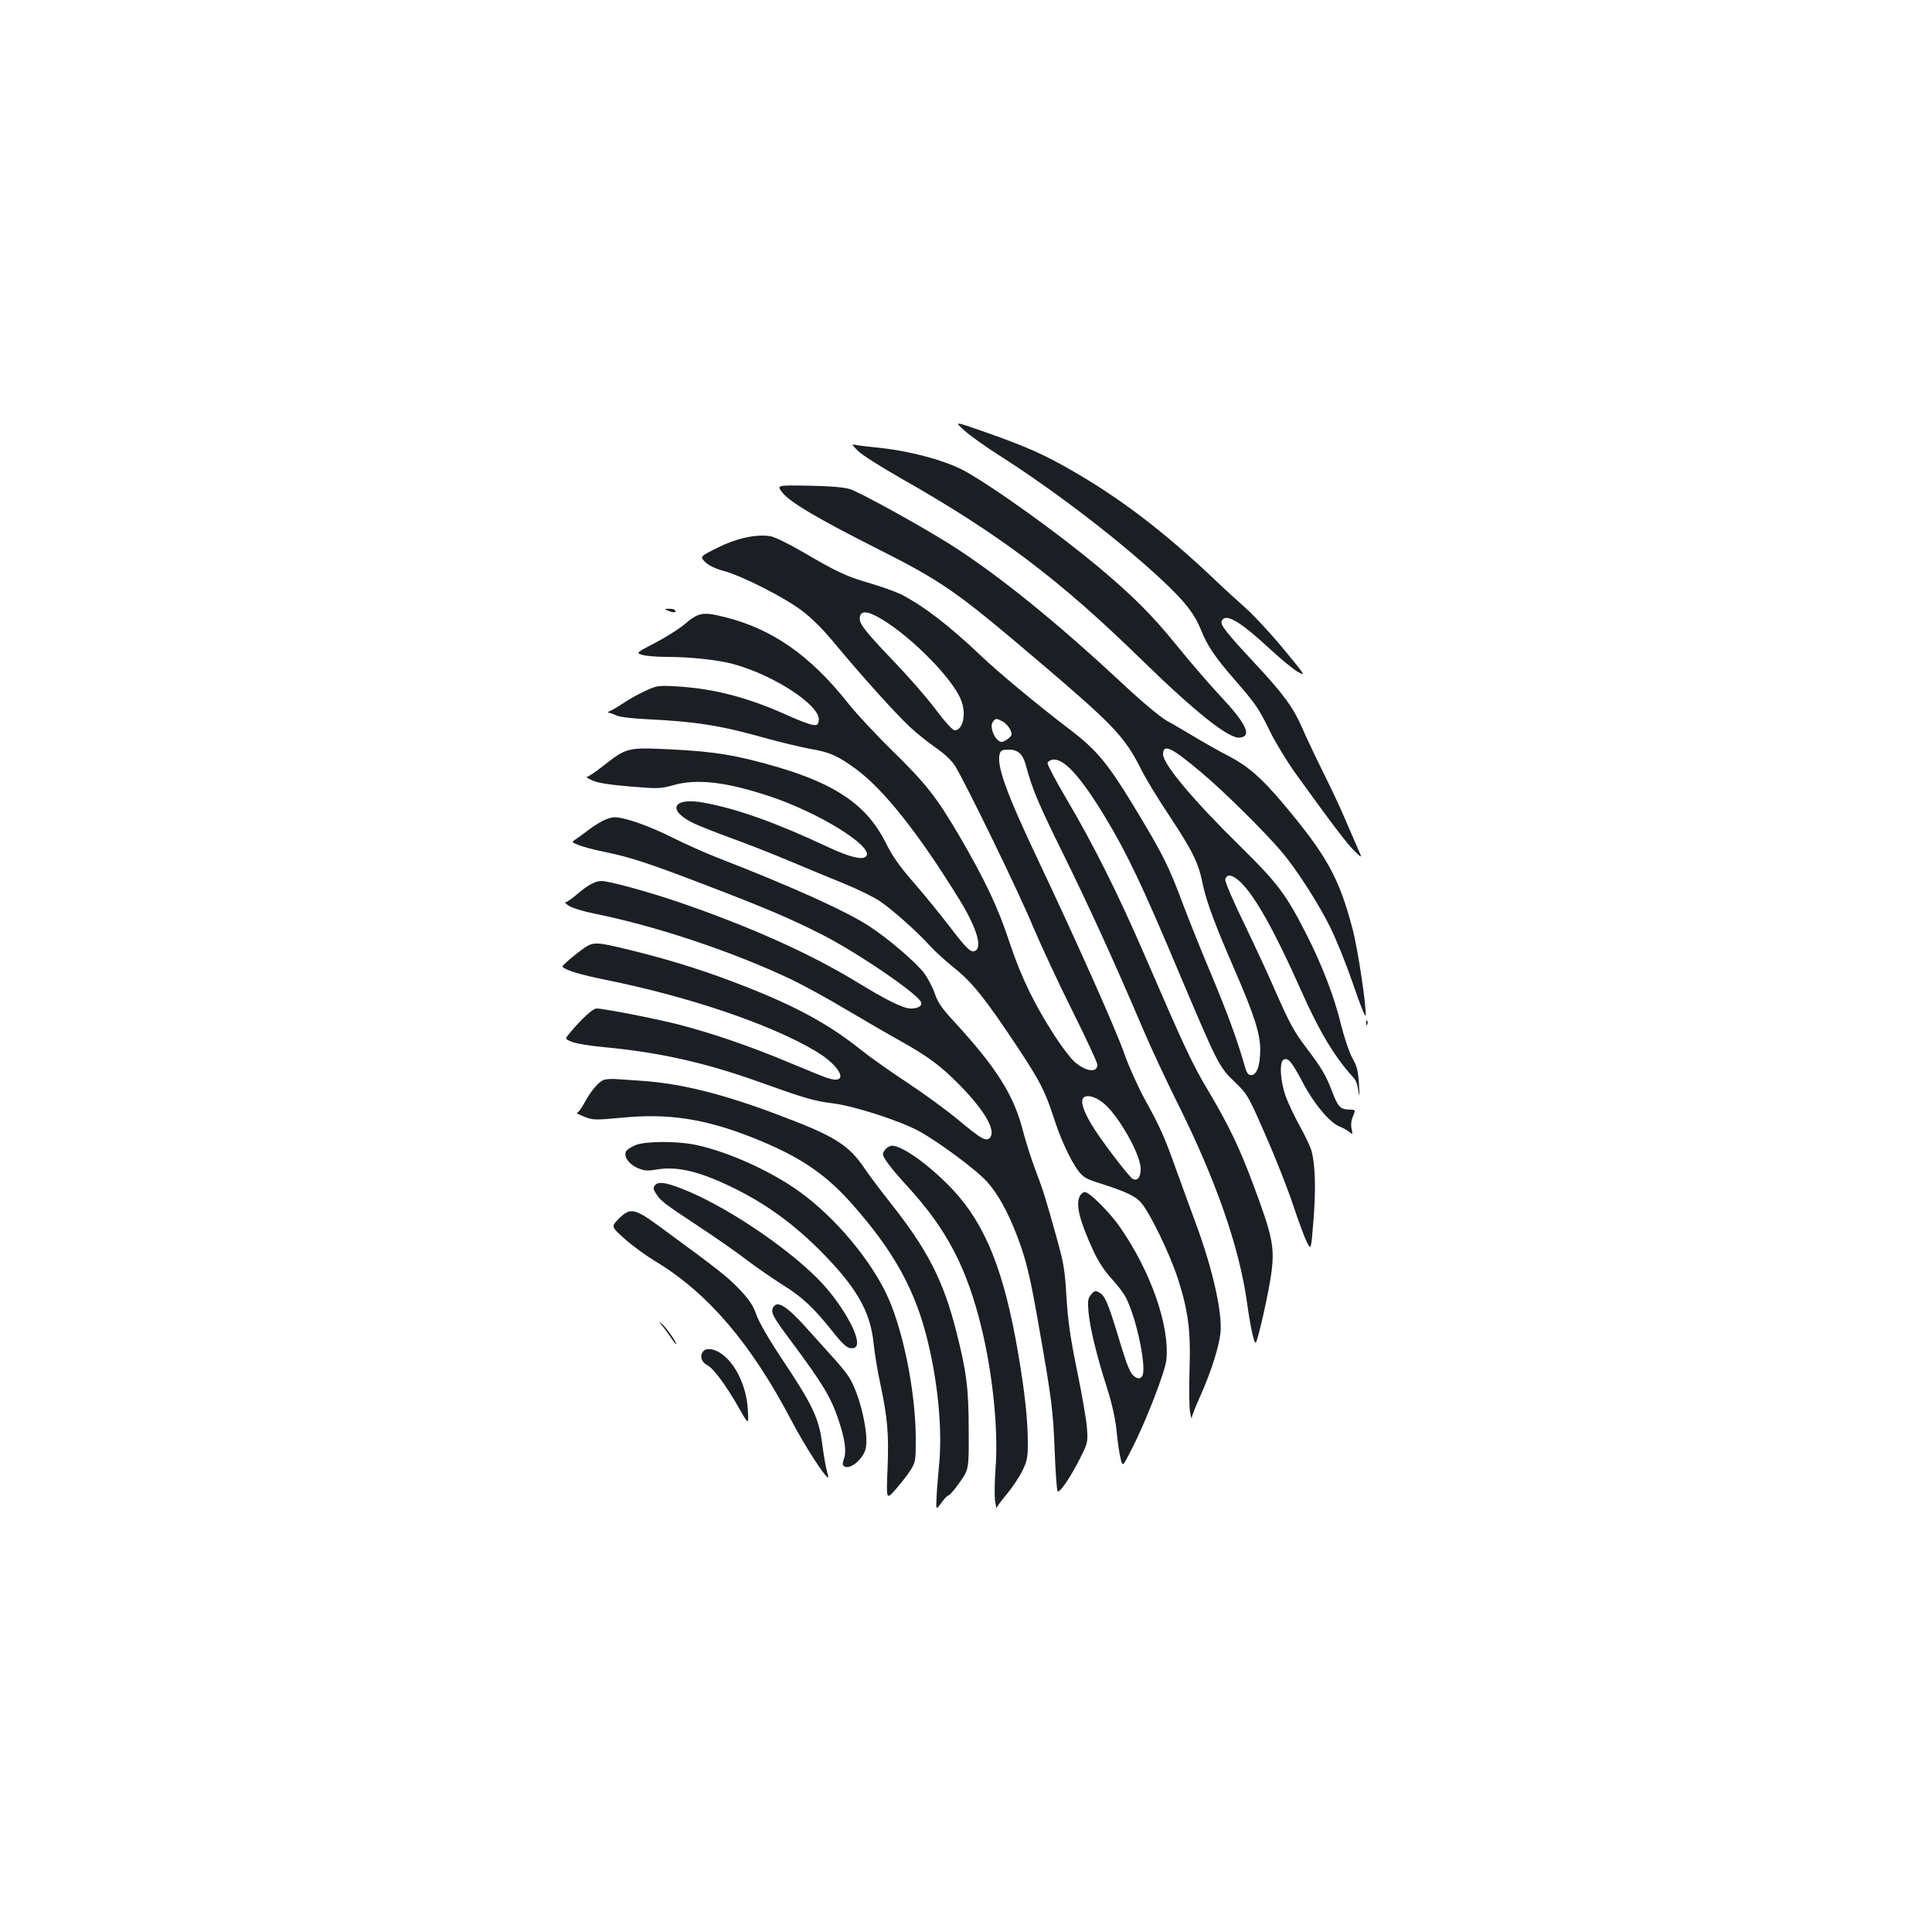 <?xml version="1.0" standalone="no"?>
<!DOCTYPE svg PUBLIC "-//W3C//DTD SVG 20010904//EN"
 "http://www.w3.org/TR/2001/REC-SVG-20010904/DTD/svg10.dtd">
<svg version="1.0" xmlns="http://www.w3.org/2000/svg"
 width="1000pt" height="1000pt" viewBox="0 0 1000 1000"
 preserveAspectRatio="xMidYMid meet">
<g transform="translate(0,1000) scale(0.1,-0.1)"
fill="#1b1f23" stroke="none">
<path d="M4991 7772 c29 -26 110 -84 181 -129 295 -188 641 -454 860 -662 105
-100 151 -159 185 -243 33 -82 73 -141 176 -259 109 -126 121 -143 182 -268
29 -58 88 -155 132 -216 197 -273 266 -363 304 -400 41 -40 41 -40 14 20 -14
33 -45 103 -67 155 -22 52 -71 156 -108 230 -37 74 -86 178 -109 230 -47 109
-98 178 -249 340 -140 150 -176 195 -169 214 18 46 91 4 248 -141 58 -54 125
-109 149 -122 40 -22 35 -15 -75 118 -64 78 -153 174 -198 214 -44 39 -127
115 -182 168 -253 237 -473 404 -723 547 -142 82 -237 123 -447 197 -157 55
-157 55 -104 7z"/>
<path d="M4440 7667 c19 -20 116 -81 215 -138 517 -293 826 -526 1254 -944
278 -271 452 -410 508 -403 65 7 35 71 -102 217 -57 61 -158 178 -224 260
-130 160 -228 258 -416 415 -206 171 -519 396 -676 485 -103 58 -298 110 -474
126 -38 4 -81 9 -95 12 -24 5 -23 4 10 -30z"/>
<path d="M4050 7450 c38 -49 186 -136 475 -282 353 -178 418 -223 836 -578
406 -345 460 -402 547 -575 22 -45 86 -150 143 -235 121 -183 153 -247 174
-355 19 -91 62 -207 165 -444 103 -237 133 -331 133 -417 -1 -81 -18 -129 -48
-129 -14 0 -23 12 -33 50 -41 141 -89 271 -172 470 -51 121 -117 285 -147 365
-70 188 -101 251 -223 455 -166 276 -217 339 -373 457 -157 120 -353 282 -452
376 -163 155 -298 258 -412 316 -29 14 -101 40 -160 57 -122 35 -174 60 -353
165 -73 42 -142 76 -165 79 -73 11 -173 -11 -271 -60 -92 -46 -92 -46 -64 -74
18 -18 52 -34 95 -46 94 -25 307 -133 402 -203 55 -41 111 -97 178 -178 136
-164 314 -361 385 -427 33 -31 92 -78 132 -106 45 -31 83 -67 100 -93 58 -94
334 -662 404 -832 42 -99 134 -297 205 -439 71 -142 129 -267 129 -278 0 -43
-60 -36 -117 14 -20 17 -66 77 -101 131 -109 168 -177 309 -237 489 -58 178
-128 325 -260 551 -115 197 -174 272 -345 439 -86 84 -192 198 -235 253 -192
241 -387 378 -630 439 -117 30 -139 26 -214 -38 -27 -23 -94 -65 -149 -94
-100 -52 -100 -52 -70 -62 17 -6 74 -11 127 -11 123 0 270 -16 346 -37 213
-58 452 -215 443 -291 -3 -23 -7 -27 -30 -24 -15 1 -76 24 -135 51 -203 91
-374 136 -566 148 -102 6 -106 5 -171 -25 -36 -17 -86 -45 -110 -62 -25 -16
-55 -34 -68 -40 -13 -5 -16 -9 -8 -9 8 -1 26 -7 40 -14 16 -8 82 -16 166 -20
247 -12 379 -33 608 -98 77 -21 180 -46 229 -55 102 -17 144 -36 238 -105 143
-105 323 -332 531 -669 89 -143 123 -248 88 -270 -23 -14 -44 5 -133 122 -48
62 -131 165 -186 228 -75 85 -112 139 -146 207 -95 191 -253 302 -558 392
-208 61 -326 81 -551 92 -231 11 -231 11 -356 -87 -38 -30 -74 -54 -82 -55 -7
0 6 -9 29 -19 28 -13 90 -22 195 -31 143 -12 159 -11 219 6 124 36 275 19 504
-57 248 -82 532 -256 500 -308 -15 -24 -83 -9 -200 46 -269 126 -467 197 -640
229 -164 31 -197 -39 -51 -108 28 -13 116 -48 196 -77 80 -29 215 -82 300
-118 85 -36 211 -88 280 -116 69 -28 150 -68 182 -89 66 -44 198 -162 261
-232 24 -27 81 -79 126 -115 92 -73 161 -159 321 -400 122 -184 148 -235 191
-366 37 -116 86 -222 127 -280 25 -34 42 -45 94 -62 152 -48 203 -71 235 -108
44 -50 146 -260 188 -387 55 -170 69 -273 62 -477 -3 -96 -2 -195 3 -220 4
-25 8 -37 9 -28 0 10 21 62 45 115 54 122 95 249 103 323 11 105 -40 331 -128
569 -28 75 -72 197 -99 271 -60 169 -84 225 -164 369 -35 64 -83 170 -106 236
-45 128 -240 566 -450 1010 -162 342 -214 486 -195 545 5 16 15 20 46 20 48 0
74 -23 89 -82 34 -125 62 -192 194 -460 141 -286 270 -571 415 -911 39 -92
117 -258 172 -369 202 -404 324 -753 364 -1043 16 -117 35 -205 44 -205 10 0
70 269 82 364 17 133 5 190 -97 462 -70 187 -124 299 -227 473 -87 145 -122
221 -332 706 -140 324 -269 580 -405 810 -55 93 -99 177 -98 185 2 8 13 16 26
18 58 9 146 -88 275 -302 110 -182 191 -353 367 -771 213 -504 219 -517 301
-595 66 -64 69 -69 159 -275 51 -115 116 -280 144 -365 28 -85 61 -172 72
-193 20 -38 20 -38 33 122 12 155 9 278 -10 352 -5 20 -32 78 -60 128 -28 51
-62 122 -75 159 -28 79 -33 179 -9 188 24 10 41 -12 97 -117 57 -110 140 -209
190 -229 18 -7 41 -20 52 -29 18 -15 18 -14 12 15 -5 20 -2 45 7 66 14 34 14
34 -20 35 -46 1 -58 14 -89 96 -31 81 -53 119 -135 227 -63 83 -84 123 -163
302 -29 68 -99 218 -155 335 -57 116 -101 220 -99 230 6 32 38 27 80 -14 75
-72 179 -259 313 -561 92 -208 173 -343 268 -447 18 -20 22 -33 31 -90 3 -16
3 7 0 53 -4 68 -10 93 -34 135 -16 29 -42 106 -59 174 -34 142 -99 311 -182
473 -101 198 -147 260 -330 440 -251 246 -409 434 -409 486 0 57 44 36 199
-95 114 -95 326 -305 416 -411 73 -86 188 -264 248 -385 31 -61 84 -193 119
-294 34 -101 64 -177 66 -168 7 35 -40 349 -68 452 -70 264 -133 378 -363 651
-108 128 -177 188 -276 240 -47 24 -125 68 -173 97 -48 28 -114 68 -148 86
-37 21 -132 101 -238 200 -339 316 -637 556 -877 709 -155 98 -470 272 -525
290 -30 10 -101 16 -213 18 -168 3 -168 3 -137 -36z m514 -655 c158 -95 370
-311 411 -420 28 -71 9 -155 -34 -155 -10 0 -51 45 -98 108 -44 59 -141 170
-215 247 -145 152 -178 193 -178 222 0 45 38 44 114 -2z m625 -529 c15 -8 33
-27 40 -43 11 -25 10 -29 -9 -45 -12 -10 -28 -18 -35 -18 -33 0 -67 79 -45
105 15 18 15 18 49 1z m518 -1972 c76 -57 195 -265 197 -341 1 -45 -16 -68
-41 -55 -21 12 -170 208 -213 281 -46 77 -60 128 -39 142 20 13 58 2 96 -27z"/>
<path d="M3455 6840 c28 -12 47 -12 40 0 -3 6 -18 10 -33 9 -24 0 -25 -1 -7
-9z"/>
<path d="M3115 5749 c-22 -12 -55 -33 -73 -48 -19 -14 -45 -34 -59 -43 -26
-17 -26 -17 12 -32 21 -9 82 -25 137 -36 134 -28 220 -56 518 -170 313 -120
438 -173 602 -256 185 -94 499 -308 515 -351 8 -19 -14 -33 -52 -33 -40 0
-121 40 -285 140 -240 146 -551 285 -915 410 -162 55 -362 110 -402 110 -32 0
-72 -22 -128 -70 -25 -22 -52 -40 -58 -40 -7 0 3 -9 20 -20 18 -11 79 -29 135
-40 316 -64 711 -196 1013 -339 66 -32 194 -102 284 -156 90 -53 215 -126 278
-161 148 -83 210 -129 308 -228 128 -130 189 -233 161 -272 -19 -26 -46 -11
-164 88 -59 49 -179 137 -267 195 -88 58 -194 133 -235 166 -164 132 -333 225
-600 330 -193 76 -368 132 -568 182 -205 51 -219 52 -268 18 -48 -33 -118 -93
-113 -97 22 -20 94 -41 221 -67 429 -86 855 -230 1087 -368 136 -80 180 -178
64 -141 -21 7 -112 44 -203 82 -192 81 -405 154 -575 197 -124 31 -381 81
-417 81 -20 0 -79 -55 -139 -127 -26 -31 -26 -31 15 -47 23 -8 95 -20 161 -26
280 -26 517 -78 790 -175 257 -92 299 -104 397 -116 111 -14 349 -91 447 -145
103 -57 297 -201 351 -262 56 -63 105 -151 154 -278 47 -122 69 -213 115 -480
65 -368 72 -428 80 -634 4 -108 11 -202 15 -208 9 -15 72 79 123 183 33 66 34
74 29 145 -3 41 -26 174 -51 295 -35 170 -47 256 -55 380 -8 143 -14 177 -54
320 -58 207 -66 232 -109 346 -20 53 -48 141 -62 195 -47 185 -137 328 -359
569 -61 66 -83 98 -97 141 -10 31 -35 78 -54 105 -42 56 -189 183 -289 247
-120 78 -407 207 -781 352 -60 23 -167 71 -237 106 -123 61 -245 104 -298 104
-14 0 -43 -9 -65 -21z"/>
<path d="M7071 4704 c0 -11 3 -14 6 -6 3 7 2 16 -1 19 -3 4 -6 -2 -5 -13z"/>
<path d="M3124 4410 c-27 -11 -66 -57 -100 -120 -15 -28 -32 -50 -38 -50 -6
-1 11 -9 38 -20 46 -18 56 -18 197 -5 236 23 423 -5 666 -100 242 -95 379
-185 519 -342 223 -251 335 -455 399 -728 53 -224 73 -459 55 -635 -6 -63 -12
-140 -13 -171 -2 -55 -2 -55 26 -17 15 21 31 38 37 38 5 0 31 30 57 67 48 68
48 68 47 268 0 218 -11 306 -66 520 -66 258 -148 418 -340 660 -52 66 -113
147 -135 180 -82 121 -156 167 -457 279 -276 104 -491 157 -686 171 -41 3
-100 7 -130 9 -30 3 -64 1 -76 -4z"/>
<path d="M3295 4075 c-22 -8 -45 -22 -52 -31 -19 -25 8 -67 56 -89 35 -15 50
-17 103 -8 107 18 230 -13 409 -103 158 -79 294 -178 430 -313 192 -193 264
-317 281 -486 5 -49 20 -142 34 -205 38 -180 45 -260 38 -440 -7 -164 -7 -164
41 -110 26 30 61 74 77 99 27 43 28 50 28 165 -1 252 -70 586 -158 761 -100
200 -292 417 -477 540 -155 103 -361 191 -513 221 -94 18 -245 17 -297 -1z"/>
<path d="M4586 4054 c-9 -8 -16 -21 -16 -28 0 -18 46 -79 130 -170 201 -220
304 -417 380 -728 59 -243 88 -532 73 -728 -5 -64 -6 -138 -3 -165 4 -28 8
-45 9 -40 0 6 24 38 51 70 28 33 64 87 80 119 26 52 30 70 30 147 0 117 -15
260 -50 464 -72 424 -169 667 -339 848 -114 121 -258 226 -313 227 -9 0 -24
-7 -32 -16z"/>
<path d="M3391 3866 c-11 -13 -11 -20 4 -43 24 -39 39 -50 217 -168 87 -57
202 -137 255 -178 54 -41 139 -99 188 -130 97 -60 158 -117 257 -242 46 -58
71 -81 89 -83 18 -2 29 3 33 14 18 46 -72 206 -179 322 -148 160 -459 375
-684 472 -112 48 -162 58 -180 36z"/>
<path d="M5590 3811 c-24 -45 -3 -128 69 -285 25 -54 58 -105 94 -144 31 -33
65 -78 75 -99 57 -112 110 -374 83 -407 -10 -12 -18 -13 -32 -5 -28 14 -42 48
-93 218 -53 173 -67 205 -98 222 -19 10 -24 8 -41 -12 -16 -20 -18 -34 -13
-89 7 -82 43 -229 95 -391 27 -85 44 -161 51 -230 5 -56 15 -120 21 -142 10
-39 10 -39 54 47 74 143 175 403 182 467 18 175 -79 455 -239 686 -53 77 -159
183 -183 183 -8 0 -19 -9 -25 -19z"/>
<path d="M3202 3691 c-39 -40 -39 -40 32 -104 39 -35 111 -87 159 -116 270
-163 493 -423 702 -821 70 -134 182 -307 192 -297 1 2 -2 17 -7 33 -5 16 -16
78 -24 138 -17 135 -48 201 -208 441 -69 104 -121 194 -133 230 -16 46 -35 76
-87 131 -63 66 -113 105 -412 324 -132 97 -154 101 -214 41z"/>
<path d="M4002 3233 c-14 -26 -3 -47 95 -178 162 -218 203 -286 243 -404 33
-99 42 -160 29 -199 -9 -27 -9 -36 1 -42 30 -18 95 35 110 89 20 72 -30 289
-87 375 -14 22 -53 70 -87 106 -33 37 -94 104 -135 150 -100 111 -149 141
-169 103z"/>
<path d="M3426 3140 c12 -14 33 -43 48 -65 14 -22 26 -36 26 -32 0 13 -56 92
-77 107 -14 11 -13 9 3 -10z"/>
<path d="M3643 3009 c-23 -23 -15 -57 16 -74 34 -17 97 -102 167 -225 49 -86
49 -86 45 -10 -7 152 -94 297 -188 316 -16 3 -33 0 -40 -7z"/>
</g>
</svg>
